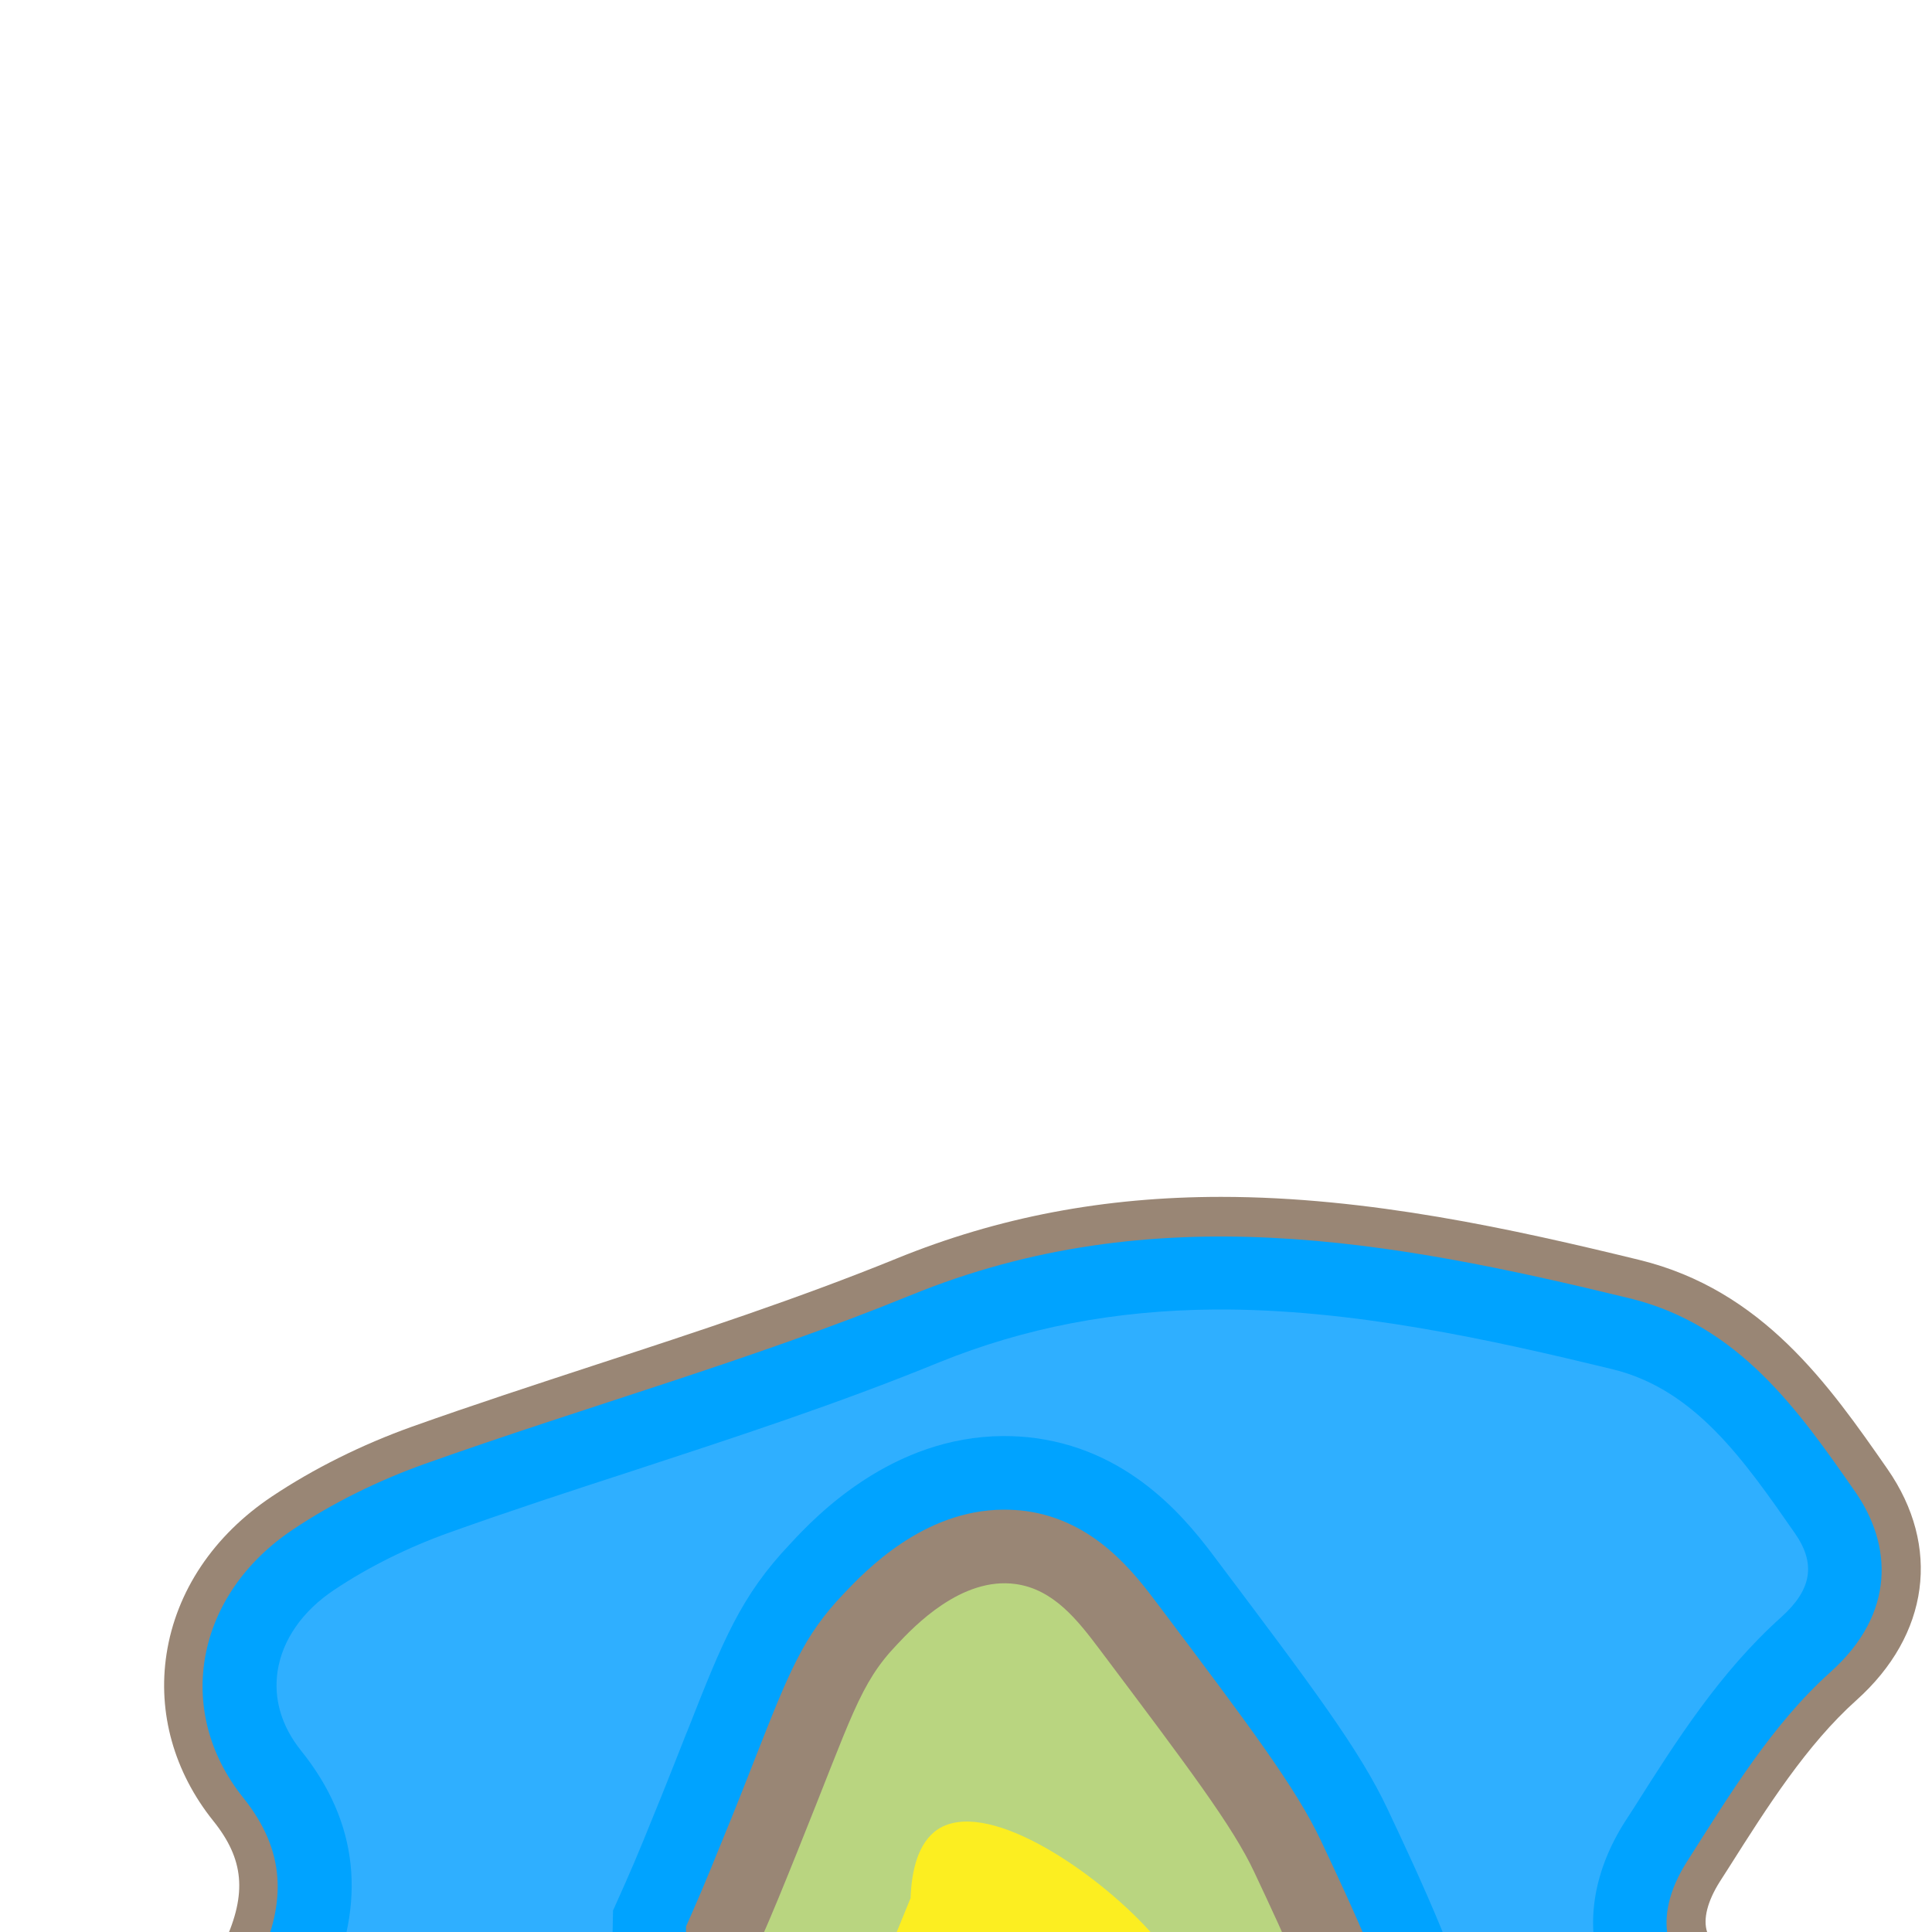 <?xml version="1.0" encoding="utf-8"?>
<!-- Generator: Adobe Illustrator 28.1.0, SVG Export Plug-In . SVG Version: 6.00 Build 0)  -->
<svg version="1.1" id="Layer_1" xmlns="http://www.w3.org/2000/svg" xmlns:xlink="http://www.w3.org/1999/xlink" x="0px" y="0px"
	 viewBox="0 0 1000 1000" style="enable-background:new 0 0 1000 1000;" xml:space="preserve">
<style type="text/css">
	.st0{fill:#998675;}
	.st1{fill:#00A3FF;}
	.st2{fill:#2FAFFF;}
	.st3{fill:#B9D580;}
	.st4{fill:#FCEE21;}
</style>
<g>
	<path class="st0" d="M1403.9,2934.1c-14.5-1.1-29.6-2.1-45.5-3.2c-38.4-2.6-81.9-5.6-124.4-9.6c-23.5-2.2-42.8-11.2-55.9-26
		c-13-14.7-19.7-34.9-19.2-58.4c0.4-22.4-7.8-34-29.6-41.4c-7.5-2.5-15-5.2-22.2-7.8c-35.1-12.4-68.2-24.2-103.2-24.2
		c-18.3,0-36,3.2-53.9,9.8c-10.9,4-23.3,6-36.9,6c-36.2,0-76.4-14-108.7-25.2c-18.8-6.5-32.4-21-38.4-40.9
		c-8.1-26.9-1.1-59.4,18.3-84.9c10.2-13.4,21-26.3,31.5-38.9c4.7-5.6,9.6-11.4,14.3-17.2c6-7.4,7.7-12.4,7.2-14.5
		c-0.2-1-2.1-6.5-18.6-14.6c-21.8-10.8-44.1-21.8-65.7-32.3c-37.3-18.3-75.8-37.1-113.5-56.3c-23.1-11.7-35.7-24.9-37.5-39.2
		c-9.6-75.7-63.9-92.4-132.8-113.7l-6.5-2c-22.6-7-44.9-10.4-68.2-10.4c-28.2,0-57.4,4.9-91.9,15.5c-12.9,4-26.8,6-41.2,6
		c-41.8,0-88.3-17.1-127.5-46.9c-39.6-30.1-66.9-69.5-74.7-108.1c-5.2-25.5,2.8-57.5,24.4-97.6c16.8-31.2,38.1-59.9,58.7-87.7
		c5.1-6.9,10.4-14,15.4-20.9c12.6-17.3,14.1-25.5,13.2-29.3c-1.2-4.9-8.5-10.9-20.1-16.5c-25.7-12.5-51-30.3-82.2-57.8
		c-19.1-16.8-31.3-33.5-37.3-51c-7.6-22.2-5.4-45.7,6.4-70.1c2.5-5.2,1-20.5-3.9-29.2c-19.1-33-25.7-67.2-19.7-101.5
		c5-28.1,18-56.3,40.9-88.6c22.8-32.2,47.7-66.6,74.6-100.5c31.8-39.9,16.1-73.2-19.4-114c-20.6-23.7-30.7-44.7-31.7-66.2
		c-1-22.6,8.3-44.9,28.4-68.2c3.9-4.6,6.5-19.7,4.8-24.3c-27.5-48.1-12.1-90.6,4.5-126.8c11.7-25.5,10.1-43.2-5.8-63
		c-20.3-25.3-28.9-56-24.2-86.4c5-32.5,24.4-61.4,54.5-81.5c21.7-14.5,46.7-26.9,72.4-36.1c31.7-11.3,64.2-21.9,95.6-32.2
		c51.5-16.8,104.8-34.3,155.4-54.9c52.5-21.4,107.4-31.9,167.9-31.9c76.2,0,151.6,16.8,216.4,32.6c64,15.6,98.3,64.8,128.5,108.2
		c27.9,40.1,21.7,85.9-16,119.7c-25.8,23.1-46.2,55.3-65.9,86.4c-1.6,2.5-3.2,5-4.8,7.5c-6.4,10.1-8.8,19.4-6.6,26.1
		c2.4,7.7,11.1,12.6,17.9,15.4c27.7,11.3,56.4,21.9,84.1,32.1c23.4,8.6,47.6,17.6,71.2,26.9c23.8,9.4,45.7,21.7,62.2,31.2
		c21.4,12.5,44,28.7,50,54.4c4.4,18.8-0.7,38.9-15.6,61.4c-3.5,5.4-4.5,9.9-2.8,13.5c2.1,4.4,9,9.4,19.6,10.5
		c11.6,1.2,23.4,2.8,34.9,4.3c25.7,3.4,52.4,6.9,77.2,6.9c16.8,0,31.3-1.6,44.3-4.8c33.6-8.4,67.4-12.6,100.4-12.6
		c87.5,0,173.7,29.1,263.4,89.1c43,28.7,86.8,43.3,130.3,43.3c25.5,0,51.5-5,77.1-15c15.5-6,34.7-9.1,57-9.1
		c46.9,0,108.4,14,164.3,37.6c34.7,14.6,96.9,45.4,123,87.6c15.8,25.6,12.2,65.3,4.3,91.4c-7.3,24.1-23,48.9-48,75.8
		c-6.1,6.6-13.3,16.1-12.7,24.1c0.5,7.2,7.4,16.2,20.5,26.6c4.8,3.9,9.6,7.8,14.3,11.6c8.6,7,17.4,14.2,26.3,21
		c19.4,14.9,46.1,35.3,48.5,65.3c1.6,19.2-6.8,38.6-25.6,59.1c-2.3,7.5,1.8,31,7.8,38.2c68.1,82,43.5,147.1-22.1,231.9
		c-40.2,52-91.3,95.5-140.8,137.6c-4.2,3.6-8.4,7.2-12.6,10.7c-47.6,40.7-100.7,61.3-157.8,61.3c-42.4,0-85.7-11.6-128.4-34.6
		c-3.2-1.7-8.6-2.7-14.9-2.7c-7.1,0-15.1,1.2-22.6,3.3c-7.3,2.1-15.3,8.2-23.8,14.7c-4.8,3.6-9.7,7.4-15,10.9
		c-20.7,13.5-42.2,27.4-44.7,35.9c-2.5,8.2,7.9,30.5,18,52.1c18.2,39.2,22.4,83.2,12.3,127.3c-10.2,44.3-34.6,86.5-70.6,122.2
		c-12.2,12.1-25,26.1-27.2,38.2c-1.2,6.4-0.6,17.2,18,37.2c16.2,17.4,22.5,40.5,17.8,64.9c-6.5,33.7-33.6,65.5-70.6,83
		c-38.2,18-78.6,31.7-117.7,44.9c-4.1,1.4-8.3,2.8-12.4,4.2c-11.2,3.8-22.4,4-35.3,4.2c-6,0.1-12.8,0.2-20.3,0.7l-1.4,0.1
		L1403.9,2934.1z"/>
	<path class="st1" d="M1405.4,2914.2c-50.7-3.7-110.2-7.2-169.6-12.8c-37.5-3.5-57.8-26.7-57-64c0.6-32.4-14.4-51-43.1-60.7
		c-62.3-21.1-120.1-48.6-192.7-22c-37.1,13.6-90.1-4.7-132.2-19.3c-34.4-12-36.6-60.8-10.7-94.8c14.4-19,30.1-37,45.3-55.4
		c23.6-28.8,8.9-46.4-18-59.7c-59.6-29.6-119.6-58.4-179-88.5c-10.6-5.4-25.6-14.8-26.7-23.9c-11.5-91.2-81.3-110-153.1-132.2
		c-59.5-18.4-114.1-12.6-171.9,5.1c-84.7,25.9-201.3-51.8-218-133.9c-5.2-25.7,8.8-58.9,22.4-84.1c20.3-37.6,47.4-71.6,72.7-106.4
		c22.5-31,27.9-55-14.3-75.5c-28.2-13.7-54-33.9-77.7-54.8c-29-25.5-46.5-55.4-26.1-97.3c6.1-12.6,2.9-35-4.6-47.9
		c-36-62.2-16.8-116.2,20.2-168.5c23.9-33.7,48.2-67.2,73.9-99.6c43-54.1,14.4-100.1-20-139.6c-33.6-38.5-36.7-69.4-3.2-108.2
		c9.1-10.5,13.6-36,7.2-47.1c-22.4-38.9-11.1-73.2,5.1-108.7c13.6-29.6,13.9-56.1-8.4-83.9c-36.2-45.1-24.5-105.3,25.7-138.8
		c20.9-14,44.3-25.4,68-33.9c83.7-29.8,169.7-53.9,251.8-87.4c125.4-51.2,248-28.6,372.1,1.6c56.6,13.8,87.6,58.3,116.8,100.2
		c18.7,26.9,21.5,62.6-13,93.4c-30,26.9-52.2,63.5-74.2,98.1c-18.1,28.4-13.8,56.7,20.6,70.7c51.4,20.9,104,38.7,155.5,59.1
		c20.6,8.1,40.3,18.7,59.4,29.9c35,20.4,57.6,42.6,27.8,87.6c-18.2,27.6,1.9,51.7,31.4,54.9c54.3,5.8,112.4,18.6,163.4,5.9
		c130.6-32.4,243.3,3.8,347.9,73.7c72.7,48.6,148.9,60.1,225.8,30.3c80.6-31.2,276.6,37.9,320,108c11.6,18.8,9.2,51.9,2.2,75.1
		c-7.5,24.9-25.3,48.4-43.5,68c-30.4,32.7-19.2,56.5,9.9,79.9c13.6,10.9,27,22.2,40.9,32.9c34.2,26.3,61.7,50.8,19.4,96
		c-9.7,10.4-4,49,8,63.5c56.8,68.3,44.3,120.5-22.5,206.9c-42.3,54.7-97.5,100.1-150.6,145.4c-79.1,67.6-172.8,73.1-263.7,24.3
		c-14-7.5-36.1-5.7-52.4-1c-16.1,4.6-29.5,18.4-44.2,28c-64.4,41.9-65.5,45.4-34,113.2c32.8,70.6,14.4,158.7-54.3,226.9
		c-35.2,34.9-48.9,60.9-9.7,103.2c31.3,33.7,7.5,90.6-46.7,116.2c-41.1,19.4-84.8,33.6-128,48.3
		C1443.2,2914.7,1428.4,2912.7,1405.4,2914.2z"/>
	<path class="st2" d="M628.7,677.8c70.7-0.5,143.3,15.7,205.9,30.9c42.6,10.4,67.8,46.6,94.5,85c10.9,15.7,8.7,29.1-7.1,43.3
		c-31.8,28.5-54.4,64.1-76.2,98.6L841,943c-15.8,24.9-20.4,51.5-12.9,75c5.1,16,18.2,38,51.3,51.5c28.6,11.6,57.7,22.4,85.9,32.8
		c23.1,8.5,46.9,17.3,70,26.4c15.8,6.2,32.5,14.7,54.3,27.4c18.7,10.9,22.1,16.2,22.7,17.4c0,0.9-0.6,5.8-7.5,16.2
		c-14.8,22.5-17.3,48.1-6.9,70.2c11.3,24.1,36,40.3,66,43.6c10.9,1.2,21.9,2.6,33.5,4.1c28.3,3.7,57.6,7.6,87,7.4
		c20.7-0.1,39-2.3,56.1-6.5c28.3-7,56.6-10.7,84.1-10.9c76.5-0.5,152.8,25.4,233.5,79.3c53.3,35.6,108.6,53.4,164.4,53.1
		c32.2-0.2,64.6-6.6,96.4-18.9c5.9-2.3,16.7-5,34.7-5.1c88.3-0.6,213.6,56.3,239.1,97.6c2.7,4.4,4.3,23.4-1.9,44
		c-4.6,15.2-16.4,33.1-35,53.1c-20.3,21.9-29.7,44.7-28,67.9c2.7,36.1,32.3,59.9,42,67.7c4.7,3.7,9.3,7.5,13.9,11.3
		c8.9,7.3,18.1,14.8,27.6,22.1c5.8,4.4,23,17.7,25.9,23.9c-0.5,1.5-2.5,6.6-11.1,15.8c-26.6,28.4-14.3,88.7,6.6,113.9
		c27.1,32.6,28.6,52.2,26.6,67.2c-3.1,22.9-18.5,51.3-50,92c-36.5,47.2-85.3,88.7-132.5,128.9l-12.7,10.8
		c-36.5,31.1-76.5,47.1-118.8,47.4c-33.1,0.2-67.5-9.1-102.1-27.7c-12.1-6.5-26.6-9.7-43.2-9.6c-15.6,0.1-29.1,3.1-37.7,5.5
		c-17.9,5.1-31.8,15.8-43,24.4c-4.1,3.1-7.9,6.1-11.4,8.3c-80.1,52.1-87.2,76.2-47.7,161.2c27,58.1,9.1,128.5-46.6,183.8
		c-24.3,24.1-81.1,80.5-10.8,156.2c2.3,2.5,4.8,6.4,3.3,14.3c-2.5,12.8-15.3,30.6-38.4,41.4c-35.2,16.6-72.3,29.2-111.5,42.4
		l-12.5,4.2c-2.5,0.9-10.4,1-17.4,1.1c-6,0.1-12.7,0.2-20.5,0.6c-13.8-1-28.3-2-43.3-3c-39.9-2.7-81.2-5.6-123-9.5
		c-17.4-1.6-22.8-7.8-22.5-25.3c0.9-47.5-23.6-82.2-69-97.6c-7.2-2.4-14.4-5-21.5-7.5c-38.6-13.7-78.5-27.8-124.1-27.5
		c-24.8,0.2-48.5,4.5-72.4,13.3c-4.3,1.6-9.8,2.4-16.4,2.4c-26.4,0.2-61.8-12.1-90.2-22c-0.5-0.2-1.1-0.4-1.8-2.8
		c-2.3-7.6,0.1-21.3,8.9-33c9.4-12.3,19.3-24.2,29.8-36.7c4.9-5.9,9.8-11.7,14.6-17.6c17.2-21,23.6-42.4,19.1-63.5
		c-7.2-33.4-39.1-49.3-49.6-54.5c-22-10.9-44.3-21.8-65.9-32.4c-37.1-18.2-75.4-36.9-112.7-55.9c-3.2-1.6-5.8-3.2-7.6-4.4
		c-17.9-104.8-103.1-131-171.8-152.2l-6.4-2c-28.9-8.9-57.5-13.2-87.4-13c-33.1,0.2-68,6.1-106.9,18c-7.2,2.2-15.1,3.4-23.5,3.4
		c-60.1,0.4-135.2-55.4-146-108.5c-0.8-4.1-1.9-20.3,18.6-58.4c14.9-27.6,34-53.4,54.2-80.7c5.3-7.1,10.6-14.2,15.8-21.4
		c14.5-20,30.2-46.8,22.6-77.5c-5.7-22.8-22.4-40.7-51-54.7c-20.8-10.1-42.1-25.3-69.2-49.1c-27.5-24.2-24.4-36.8-17-52
		c12.8-26.2,6.7-62-5.9-83.7c-23.3-40.2-18.1-75.9,18.3-127.3c22.4-31.5,46.6-65.2,72.7-97.9c68.3-85.8,1-163-21.1-188.4
		c-23.5-26.9-21.8-36.6-3.1-58.2c18.1-20.9,27.2-63.5,11.4-91c-11.6-20.1-10-37.4,6.7-73.8c20.8-45.2,16.3-86.8-13.4-123.7
		c-10.1-12.6-14.3-26.8-12.1-41.2c2.5-16.2,12.9-31.1,29.3-42c17.8-11.9,38.4-22.1,59.7-29.7c31-11.1,63.1-21.6,94.2-31.7
		c52.5-17.2,106.8-34.9,159.3-56.4C530.4,687.2,577.1,678.2,628.7,677.8z"/>
	<path class="st1" d="M519.2,743.3c5.7,0,11.4,0.3,17,1.1c51.5,7.1,80.1,45,93.8,63.3c49.1,65.3,73.8,98,88.3,128.9
		c33.3,70.7,89,189,73.2,337.8c-2,18.7-10.4,57.3-32.8,160.3l-0.1,0.3c-6.1,28-13.7,61.5-26.7,105.2
		c-25.8,86.6-47.3,127.7-82.1,157.2c-30.6,25.9-65.1,41.6-102.5,46.7c-2.2,0.3-10.2,1.3-21.6,1.4c-16.9,0.1-42.9-1.7-70.9-11.2
		c-58.7-19.8-141.1-81.7-180.1-191.2c-35.3-98.9-15.1-195.6,25-388.2l0.3-1.3c2.9-13.8,10.6-50.6,14.6-100.4
		c1.3-16.4,2.1-32.8,2.4-48.9l0.3-15.4l6.3-14.1c6.2-13.9,12.2-29,18.1-43.5l0.3-0.7c5.2-13,9.6-24.1,13.4-33.8l0.4-0.9
		c18.3-46.5,27.5-69.8,53.4-97C422,785,461.4,743.6,519.2,743.3z"/>
	<path class="st0" d="M519.4,781.4c3.8,0,7.7,0.2,11.5,0.7c35.8,4.9,56.3,32.2,68.5,48.4c47.6,63.2,71.4,94.9,84.3,122.2
		c31.6,67.1,84.5,179.4,69.7,317.6c-1.8,16.7-10.7,57.6-32.2,156.4c-6,27.4-13.4,60-26,102.4c-26.5,89-45.8,118.4-70.2,139
		c-25,21.1-52.9,33.9-83,38.1c-1.2,0.2-7.4,0.9-16.7,1c-14,0.1-35.4-1.4-58.5-9.2c-54.6-18.4-124.1-77.5-156.4-167.9
		c-31.7-88.8-12.3-182,26.5-367.6l0.3-1.3c3-14.5,11.1-53,15.3-105.1c1.4-17.1,2.2-34.4,2.5-51.3l0.1-7.7l3.1-7
		c6.4-14.5,12.6-29.9,18.6-44.7l0.3-0.7c5.5-13.5,10-25.1,13.9-35c17.5-44.5,24.8-62.9,45.6-84.7
		C447.9,813.1,477.8,781.6,519.4,781.4z"/>
	<path class="st3" d="M525.7,819.9c19.7,2.7,32.2,18.9,43.3,33.6c46,61.2,69.1,91.8,80.2,115.5c30.9,65.7,79.9,169.7,66.3,297.3
		c-1.6,14.6-11.6,60.6-31.6,152.5c-5,22.8-12.4,56.3-25.2,99.4c-25.9,86.9-42.6,107.5-58.3,120.8c-7.5,6.3-29.8,24.8-63.6,29.4
		c0,0-27.4,3.7-57.8-6.5c-43.5-14.7-104.3-65.1-132.7-144.6c-28.1-78.7-9.4-168.1,27.9-347c2.8-13.4,11.7-54.9,16.2-111.1
		c1.9-23.4,2.5-42.3,2.7-53.7c6.8-15.3,13.2-31.2,19.4-46.6c28.5-70.6,32.3-87.3,51.8-107.7C473.2,841.7,497.7,816,525.7,819.9z"/>
	<path class="st4" d="M591.8,996c81.5,84.9,64.6,225.8,60.6,263.5c-1.2,11.2-13.5,67.5-30.5,145.5c-4.3,19.9-11.5,52.8-24.1,95
		c-15.3,51.4-28.3,81.8-38.5,90.5c-3.7,3.1-14.7,12.5-30.5,14.8c-0.6,0.1-2.1,0.2-4.3,0.2c-5.1,0-15.1-0.4-25.3-3.9
		c-24.4-8.2-71.2-44.2-93.2-105.8c-22.1-61.8-4.6-145.7,30.2-312.7l0.3-1.2c3.4-16.2,12.4-59.2,17.1-117.8
		c1.2-14.9,2.1-29.9,2.5-44.8c5.2-12.2,10.1-24.3,14.9-36.1l0.3-0.6c0.5-14,3.7-28.9,14.2-35.8C509.9,931,562.5,965.5,591.8,996z"/>
</g>
</svg>
